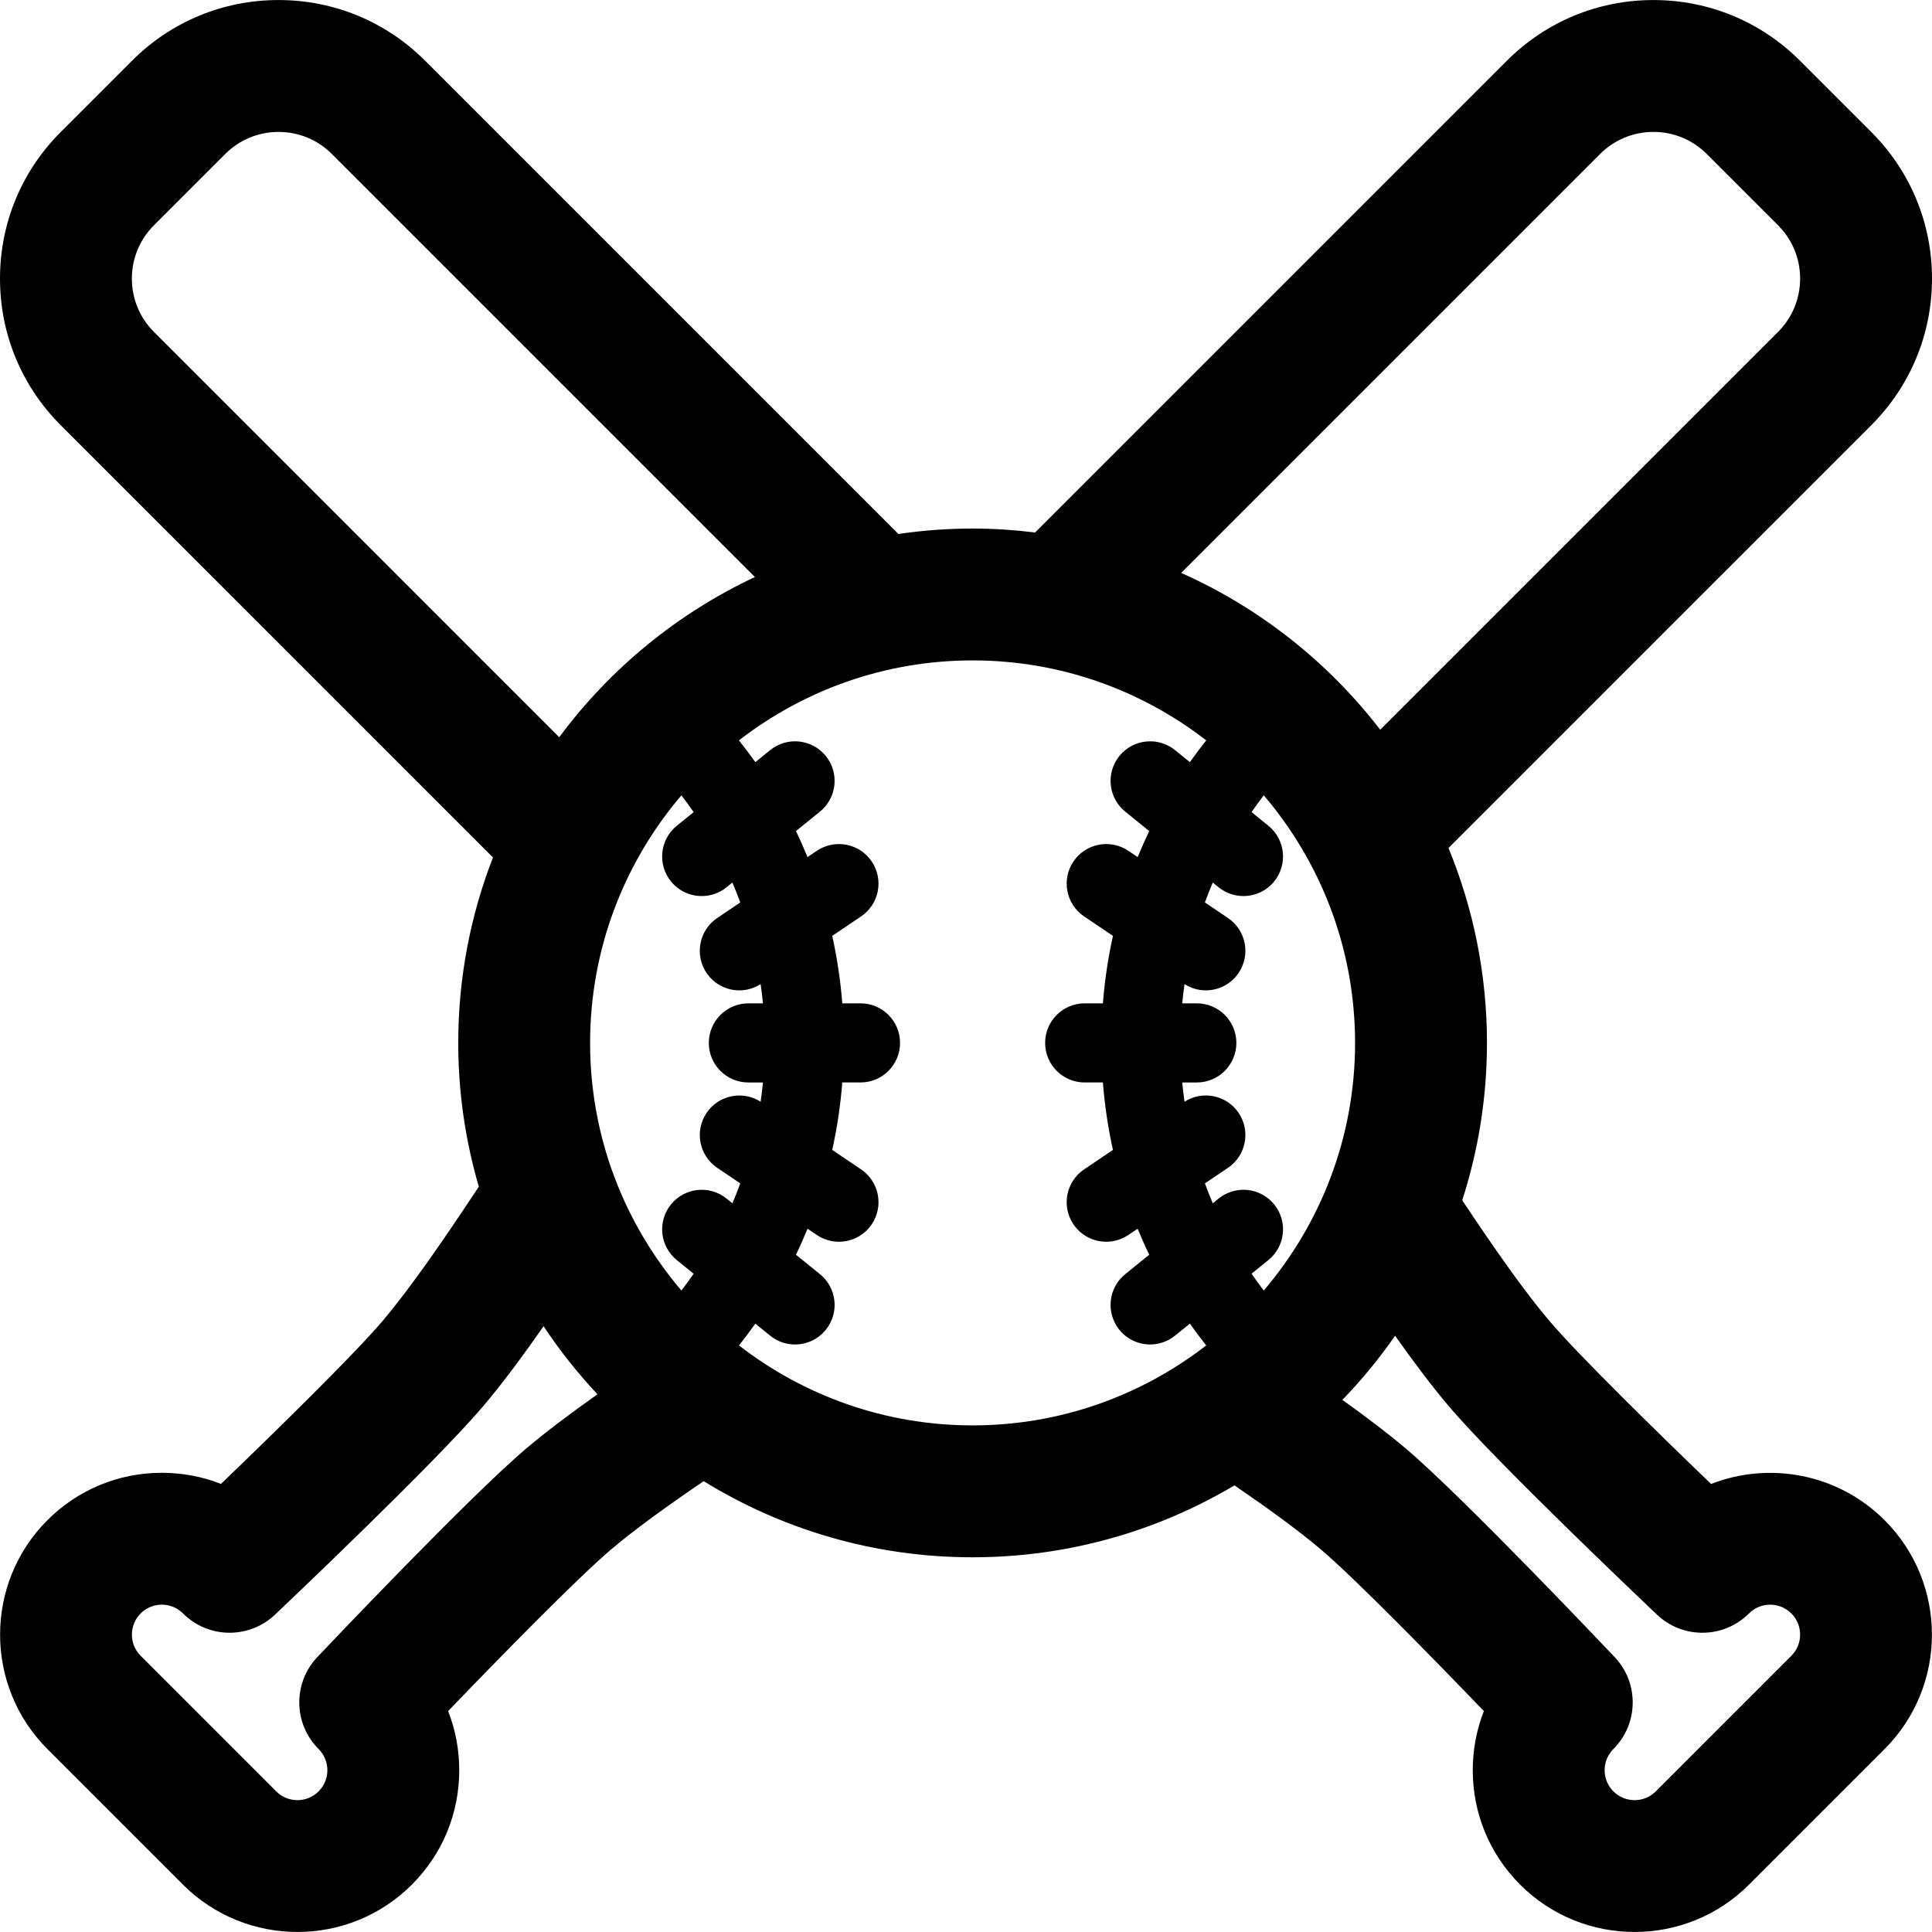 <?xml version="1.0" encoding="iso-8859-1"?>
<!-- Generator: Adobe Illustrator 18.0.0, SVG Export Plug-In . SVG Version: 6.00 Build 0)  -->
<!DOCTYPE svg PUBLIC "-//W3C//DTD SVG 1.1//EN" "http://www.w3.org/Graphics/SVG/1.1/DTD/svg11.dtd">
<svg version="1.1" id="Capa_1" xmlns="http://www.w3.org/2000/svg" xmlns:xlink="http://www.w3.org/1999/xlink" x="0px" y="0px"
	 viewBox="0 0 297 297" style="enable-background:new 0 0 297 297;" xml:space="preserve">
<path d="M263.041,228.126c-8.253-7.935-20.503-19.925-24.874-25.085c-3.894-4.596-8.461-11.134-13.382-18.523
	c2.459-7.63,3.801-15.757,3.801-24.195c0-10.602-2.112-20.716-5.914-29.964l64.992-64.992C293.684,59.348,297,51.344,297,42.83
	s-3.315-16.518-9.336-22.539L276.715,9.343c-6.02-6.021-14.024-9.337-22.538-9.337c-8.515,0-16.519,3.316-22.539,9.336
	l-72.515,72.515c-3.153-0.384-6.355-0.605-9.61-0.605c-3.875,0-7.681,0.293-11.408,0.834L65.362,9.343
	c-6.02-6.021-14.024-9.337-22.539-9.337c-8.514,0-16.518,3.316-22.538,9.336L9.336,20.291C3.315,26.311,0,34.316,0,42.83
	s3.316,16.518,9.336,22.538l66.446,66.446c-3.435,8.852-5.339,18.46-5.339,28.51c0,7.67,1.119,15.079,3.165,22.097
	c-5.451,8.245-10.515,15.594-14.774,20.621c-4.367,5.155-16.609,17.138-24.863,25.073c-2.858-1.121-5.931-1.707-9.094-1.707
	c-6.644,0-12.891,2.588-17.59,7.286c-9.699,9.7-9.699,25.481,0,35.181l20.846,20.846c4.849,4.85,11.22,7.274,17.59,7.274
	s12.741-2.424,17.59-7.274c4.698-4.699,7.286-10.946,7.286-17.59c0-3.163-0.586-6.236-1.708-9.095
	c7.935-8.252,19.916-20.492,25.074-24.862c3.679-3.116,8.603-6.665,14.208-10.479c12.037,7.414,26.196,11.702,41.341,11.702
	c14.695,0,28.459-4.043,40.261-11.055c5.213,3.569,9.791,6.893,13.261,9.833c5.155,4.367,17.138,16.609,25.073,24.863
	c-1.121,2.858-1.707,5.931-1.707,9.094c0,6.644,2.588,12.891,7.286,17.59c4.849,4.85,11.22,7.274,17.59,7.274
	c6.37,0,12.741-2.424,17.59-7.274l20.846-20.846c9.699-9.7,9.699-25.481,0-35.181C282.516,226.497,271.969,224.64,263.041,228.126z
	 M194.275,198.389c-0.649-0.848-1.275-1.71-1.878-2.586l2.586-2.094c2.61-2.114,3.012-5.944,0.899-8.555
	c-2.114-2.61-5.943-3.012-8.555-0.899l-0.892,0.723c-0.43-1.01-0.831-2.031-1.207-3.063l3.541-2.388
	c2.785-1.879,3.519-5.658,1.641-8.444c-1.849-2.74-5.54-3.491-8.315-1.719c-0.14-0.981-0.26-1.967-0.354-2.959h2.24
	c3.359,0,6.082-2.723,6.082-6.082c0-3.359-2.723-6.082-6.082-6.082h-2.24c0.094-0.993,0.215-1.98,0.355-2.963
	c1.012,0.647,2.144,0.967,3.266,0.967c1.954,0,3.873-0.94,5.048-2.682c1.878-2.786,1.143-6.565-1.641-8.444l-3.541-2.388
	c0.376-1.031,0.776-2.053,1.206-3.062l0.892,0.723c1.126,0.912,2.48,1.355,3.824,1.355c1.772,0,3.529-0.77,4.731-2.254
	c2.113-2.61,1.712-6.44-0.899-8.555l-2.586-2.095c0.603-0.876,1.229-1.738,1.878-2.586c8.743,10.266,14.037,23.555,14.037,38.065
	C208.312,174.833,203.018,188.123,194.275,198.389z M245.974,23.676c2.191-2.191,5.104-3.397,8.203-3.397
	c3.098,0,6.012,1.207,8.202,3.398l10.949,10.949c2.192,2.191,3.398,5.105,3.398,8.203s-1.207,6.012-3.398,8.202l-61.15,61.15
	c-7.992-10.379-18.497-18.718-30.599-24.11L245.974,23.676z M23.67,51.032c-2.191-2.191-3.397-5.104-3.397-8.202
	s1.207-6.013,3.398-8.203l10.949-10.95c2.191-2.191,5.104-3.397,8.202-3.397c3.099,0,6.013,1.207,8.203,3.398l65.026,65.026
	c-11.957,5.609-22.292,14.117-30.084,24.626L23.67,51.032z M103.144,135.494c1.203,1.484,2.959,2.254,4.731,2.254
	c1.344,0,2.697-0.443,3.824-1.355l0.893-0.723c0.43,1.009,0.831,2.031,1.207,3.063l-3.541,2.388
	c-2.785,1.879-3.519,5.658-1.641,8.444c1.175,1.741,3.093,2.682,5.048,2.682c1.122,0,2.254-0.32,3.266-0.967
	c0.14,0.982,0.261,1.969,0.355,2.963h-2.24c-3.359,0-6.082,2.723-6.082,6.082c0,3.359,2.723,6.082,6.082,6.082h2.24
	c-0.094,0.992-0.215,1.978-0.354,2.959c-2.773-1.772-6.465-1.023-8.315,1.719c-1.878,2.786-1.143,6.565,1.641,8.444l3.541,2.388
	c-0.376,1.032-0.777,2.054-1.207,3.064l-0.894-0.724c-2.61-2.113-6.441-1.712-8.554,0.9c-2.113,2.61-1.712,6.44,0.9,8.554
	l2.586,2.094c-0.603,0.876-1.228,1.738-1.878,2.586c-8.743-10.266-14.037-23.555-14.037-38.065c0-14.51,5.294-27.799,14.037-38.065
	c0.649,0.848,1.275,1.71,1.878,2.586l-2.587,2.095C101.433,129.054,101.031,132.883,103.144,135.494z M80.861,222.704
	c-8.761,7.421-31.129,31.032-32.078,32.034c-3.773,3.986-3.687,10.253,0.194,14.136c1.173,1.173,1.348,2.543,1.348,3.256
	c0,0.712-0.175,2.082-1.348,3.255c-1.794,1.796-4.716,1.796-6.51,0l-20.846-20.846c-1.795-1.795-1.795-4.715,0-6.51
	c1.173-1.173,2.543-1.348,3.255-1.348c0.713,0,2.083,0.175,3.256,1.348c3.882,3.88,10.148,3.967,14.136,0.194
	c1.002-0.948,24.613-23.317,32.034-32.078c2.905-3.429,6.009-7.609,9.263-12.268c2.466,3.722,5.241,7.219,8.284,10.465
	C87.704,217.268,83.971,220.069,80.861,222.704z M113.595,206.827c0.871-1.096,1.715-2.209,2.519-3.346l2.28,1.846
	c1.126,0.912,2.479,1.355,3.823,1.355c1.772,0,3.529-0.77,4.731-2.255c2.113-2.61,1.712-6.44-0.9-8.554l-3.688-2.987
	c0.635-1.315,1.222-2.651,1.777-4.001l1.429,0.964c1.043,0.703,2.226,1.04,3.395,1.04c1.954,0,3.873-0.94,5.048-2.682
	c1.878-2.786,1.143-6.565-1.641-8.444l-4.432-2.989c0.752-3.392,1.268-6.854,1.546-10.371h2.798c3.359,0,6.082-2.723,6.082-6.082
	c0-3.359-2.723-6.082-6.082-6.082h-2.798c-0.278-3.517-0.794-6.979-1.546-10.371l4.432-2.99c2.785-1.879,3.519-5.658,1.641-8.444
	c-1.878-2.782-5.656-3.519-8.444-1.641l-1.429,0.964c-0.555-1.35-1.142-2.685-1.777-4l3.689-2.988
	c2.61-2.114,3.012-5.944,0.899-8.555c-2.115-2.61-5.944-3.013-8.555-0.899l-2.279,1.846c-0.804-1.136-1.647-2.249-2.519-3.345
	c9.943-7.697,22.401-12.295,35.919-12.295s25.976,4.597,35.919,12.295c-0.871,1.096-1.715,2.209-2.519,3.345l-2.279-1.846
	c-2.611-2.114-6.441-1.712-8.555,0.899c-2.113,2.61-1.712,6.44,0.899,8.555l3.689,2.988c-0.634,1.315-1.222,2.65-1.777,4
	l-1.429-0.964c-2.788-1.877-6.566-1.141-8.444,1.641c-1.878,2.786-1.143,6.565,1.641,8.444l4.432,2.99
	c-0.752,3.392-1.268,6.854-1.546,10.371h-2.798c-3.359,0-6.082,2.723-6.082,6.082c0,3.359,2.723,6.082,6.082,6.082h2.798
	c0.278,3.517,0.794,6.979,1.546,10.371l-4.432,2.989c-2.785,1.879-3.519,5.658-1.641,8.444c1.175,1.741,3.093,2.682,5.048,2.682
	c1.169,0,2.352-0.338,3.395-1.04l1.429-0.964c0.555,1.35,1.142,2.685,1.777,4l-3.689,2.987c-2.61,2.114-3.012,5.944-0.899,8.555
	c1.202,1.484,2.959,2.254,4.731,2.254c1.344,0,2.697-0.443,3.824-1.355l2.279-1.846c0.804,1.136,1.648,2.249,2.519,3.345
	c-9.943,7.697-22.401,12.295-35.919,12.295S123.537,214.525,113.595,206.827z M275.379,254.538l-20.846,20.846
	c-1.794,1.796-4.716,1.796-6.51,0c-1.173-1.173-1.348-2.543-1.348-3.255c0-0.713,0.175-2.083,1.348-3.256
	c3.881-3.882,3.967-10.149,0.194-14.136c-0.948-1.002-23.317-24.613-32.078-32.034c-2.804-2.375-6.121-4.887-9.78-7.502
	c2.957-3.062,5.671-6.358,8.107-9.863c2.878,4.069,5.636,7.742,8.232,10.806c7.421,8.761,31.032,31.129,32.034,32.078
	c3.988,3.774,10.255,3.688,14.135-0.194c1.795-1.795,4.717-1.797,6.512,0C277.173,249.824,277.173,252.744,275.379,254.538z"/>
<g>
</g>
<g>
</g>
<g>
</g>
<g>
</g>
<g>
</g>
<g>
</g>
<g>
</g>
<g>
</g>
<g>
</g>
<g>
</g>
<g>
</g>
<g>
</g>
<g>
</g>
<g>
</g>
<g>
</g>
</svg>
